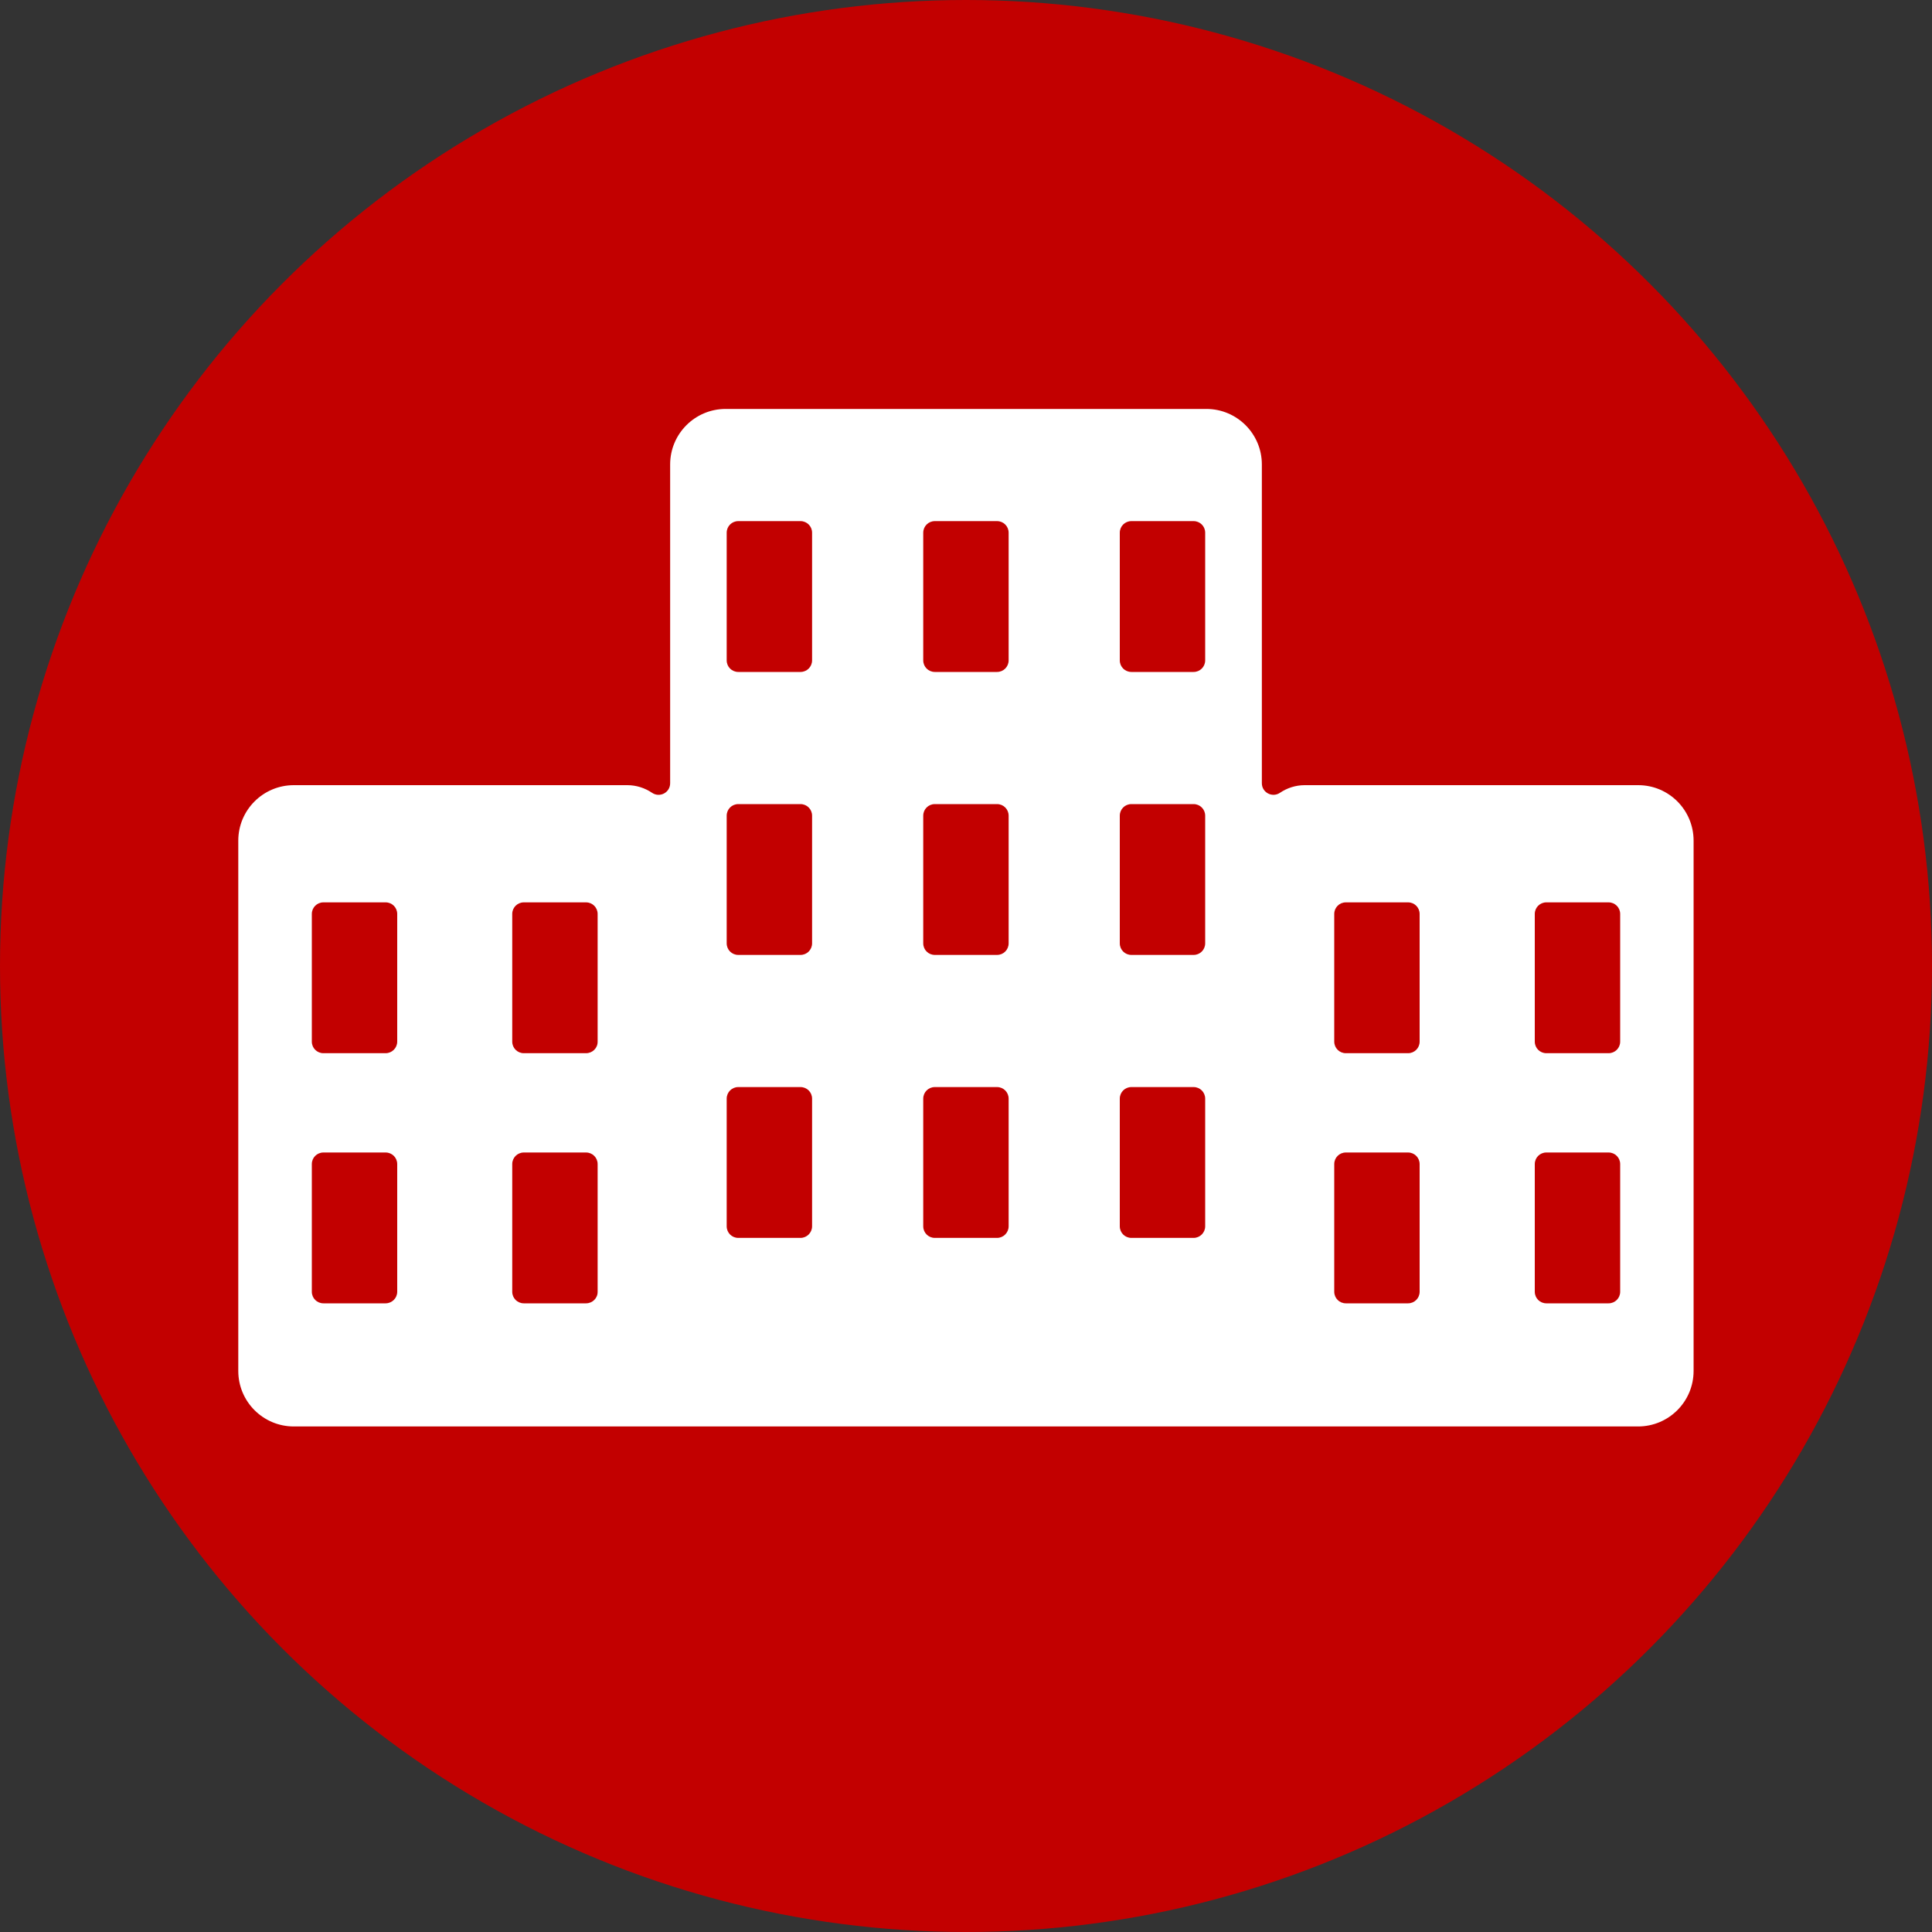 <?xml version="1.0" encoding="utf-8"?>
<!-- Generator: Adobe Illustrator 24.0.1, SVG Export Plug-In . SVG Version: 6.00 Build 0)  -->
<svg version="1.1" id="Camada_1" xmlns="http://www.w3.org/2000/svg" xmlns:xlink="http://www.w3.org/1999/xlink" x="0px" y="0px"
	 viewBox="0 0 150 150" style="enable-background:new 0 0 150 150;" xml:space="preserve">
<rect x="0" y="0" width="150" height="150" fill="#333333" stroke="none"/>
<style type="text/css">
	.st0{fill:#143867;}
	.st1{opacity:0.8;}
	.st2{fill:#FFFFFF;stroke:#143867;stroke-width:0.25;stroke-miterlimit:10;}
	.st3{fill:#FFFFFF;}
	.st4{fill:#C20000;}
	.st5{opacity:0.9;}
	.st6{fill:#C20000;stroke:#143867;stroke-width:0.25;stroke-miterlimit:10;}
	.st7{fill:none;stroke:#009245;stroke-width:15;stroke-miterlimit:10;}
	.st8{opacity:0.75;fill:#C20000;}
	.st9{fill:none;stroke:#009245;stroke-width:10;stroke-miterlimit:10;}
	.st10{fill:#009245;stroke:#009245;stroke-width:10;stroke-miterlimit:10;}
</style>
<g>
	<circle class="st4" cx="75" cy="75" r="75"/>
	<g>
		<g>
			<path class="st3" d="M127.19,60.96H101.3c-0.71,0-1.37,0.22-1.92,0.59c-0.6,0.41-1.41-0.02-1.41-0.74V36.06
				c0-2.38-1.93-4.31-4.31-4.31H56.34c-2.38,0-4.31,1.93-4.31,4.31v24.75c0,0.73-0.81,1.15-1.41,0.74
				c-0.55-0.37-1.21-0.59-1.92-0.59H22.81c-2.38,0-4.31,1.93-4.31,4.31v41.17c0,2.38,1.93,4.31,4.31,4.31h104.37
				c2.38,0,4.31-1.93,4.31-4.31V65.27C131.49,62.89,129.57,60.96,127.19,60.96z M29.94,101.19h-4.83c-0.5,0-0.9-0.4-0.9-0.9v-9.91
				c0-0.5,0.4-0.9,0.9-0.9h4.83c0.5,0,0.9,0.4,0.9,0.9v9.91C30.84,100.79,30.43,101.19,29.94,101.19z M29.94,81.77h-4.83
				c-0.5,0-0.9-0.4-0.9-0.9v-9.91c0-0.5,0.4-0.9,0.9-0.9h4.83c0.5,0,0.9,0.4,0.9,0.9v9.91C30.84,81.37,30.43,81.77,29.94,81.77z
				 M45.5,101.19h-4.83c-0.5,0-0.9-0.4-0.9-0.9v-9.91c0-0.5,0.4-0.9,0.9-0.9h4.83c0.5,0,0.9,0.4,0.9,0.9v9.91
				C46.41,100.79,46,101.19,45.5,101.19z M45.5,81.77h-4.83c-0.5,0-0.9-0.4-0.9-0.9v-9.91c0-0.5,0.4-0.9,0.9-0.9h4.83
				c0.5,0,0.9,0.4,0.9,0.9v9.91C46.41,81.37,46,81.77,45.5,81.77z M62.15,96.11h-4.83c-0.5,0-0.9-0.4-0.9-0.9v-9.91
				c0-0.5,0.4-0.9,0.9-0.9h4.83c0.5,0,0.9,0.4,0.9,0.9v9.91C63.05,95.7,62.65,96.11,62.15,96.11z M62.15,74.14h-4.83
				c-0.5,0-0.9-0.4-0.9-0.9v-9.91c0-0.5,0.4-0.9,0.9-0.9h4.83c0.5,0,0.9,0.4,0.9,0.9v9.91C63.05,73.74,62.65,74.14,62.15,74.14z
				 M62.15,52.17h-4.83c-0.5,0-0.9-0.4-0.9-0.9v-9.91c0-0.5,0.4-0.9,0.9-0.9h4.83c0.5,0,0.9,0.4,0.9,0.9v9.91
				C63.05,51.77,62.65,52.17,62.15,52.17z M77.41,96.11h-4.83c-0.5,0-0.9-0.4-0.9-0.9v-9.91c0-0.5,0.4-0.9,0.9-0.9h4.83
				c0.5,0,0.9,0.4,0.9,0.9v9.91C78.31,95.7,77.91,96.11,77.41,96.11z M77.41,74.14h-4.83c-0.5,0-0.9-0.4-0.9-0.9v-9.91
				c0-0.5,0.4-0.9,0.9-0.9h4.83c0.5,0,0.9,0.4,0.9,0.9v9.91C78.31,73.74,77.91,74.14,77.41,74.14z M77.41,52.17h-4.83
				c-0.5,0-0.9-0.4-0.9-0.9v-9.91c0-0.5,0.4-0.9,0.9-0.9h4.83c0.5,0,0.9,0.4,0.9,0.9v9.91C78.31,51.77,77.91,52.17,77.41,52.17z
				 M92.67,96.11h-4.83c-0.5,0-0.9-0.4-0.9-0.9v-9.91c0-0.5,0.4-0.9,0.9-0.9h4.83c0.5,0,0.9,0.4,0.9,0.9v9.91
				C93.57,95.7,93.17,96.11,92.67,96.11z M92.67,74.14h-4.83c-0.5,0-0.9-0.4-0.9-0.9v-9.91c0-0.5,0.4-0.9,0.9-0.9h4.83
				c0.5,0,0.9,0.4,0.9,0.9v9.91C93.57,73.74,93.17,74.14,92.67,74.14z M92.67,52.17h-4.83c-0.5,0-0.9-0.4-0.9-0.9v-9.91
				c0-0.5,0.4-0.9,0.9-0.9h4.83c0.5,0,0.9,0.4,0.9,0.9v9.91C93.57,51.77,93.17,52.17,92.67,52.17z M109.32,101.19h-4.83
				c-0.5,0-0.9-0.4-0.9-0.9v-9.91c0-0.5,0.4-0.9,0.9-0.9h4.83c0.5,0,0.9,0.4,0.9,0.9v9.91
				C110.22,100.79,109.82,101.19,109.32,101.19z M109.32,81.77h-4.83c-0.5,0-0.9-0.4-0.9-0.9v-9.91c0-0.5,0.4-0.9,0.9-0.9h4.83
				c0.5,0,0.9,0.4,0.9,0.9v9.91C110.22,81.37,109.82,81.77,109.32,81.77z M124.89,101.19h-4.83c-0.5,0-0.9-0.4-0.9-0.9v-9.91
				c0-0.5,0.4-0.9,0.9-0.9h4.83c0.5,0,0.9,0.4,0.9,0.9v9.91C125.79,100.79,125.39,101.19,124.89,101.19z M124.89,81.77h-4.83
				c-0.5,0-0.9-0.4-0.9-0.9v-9.91c0-0.5,0.4-0.9,0.9-0.9h4.83c0.5,0,0.9,0.4,0.9,0.9v9.91C125.79,81.37,125.39,81.77,124.89,81.77z"
				/>
		</g>
	</g>
</g>
</svg>
